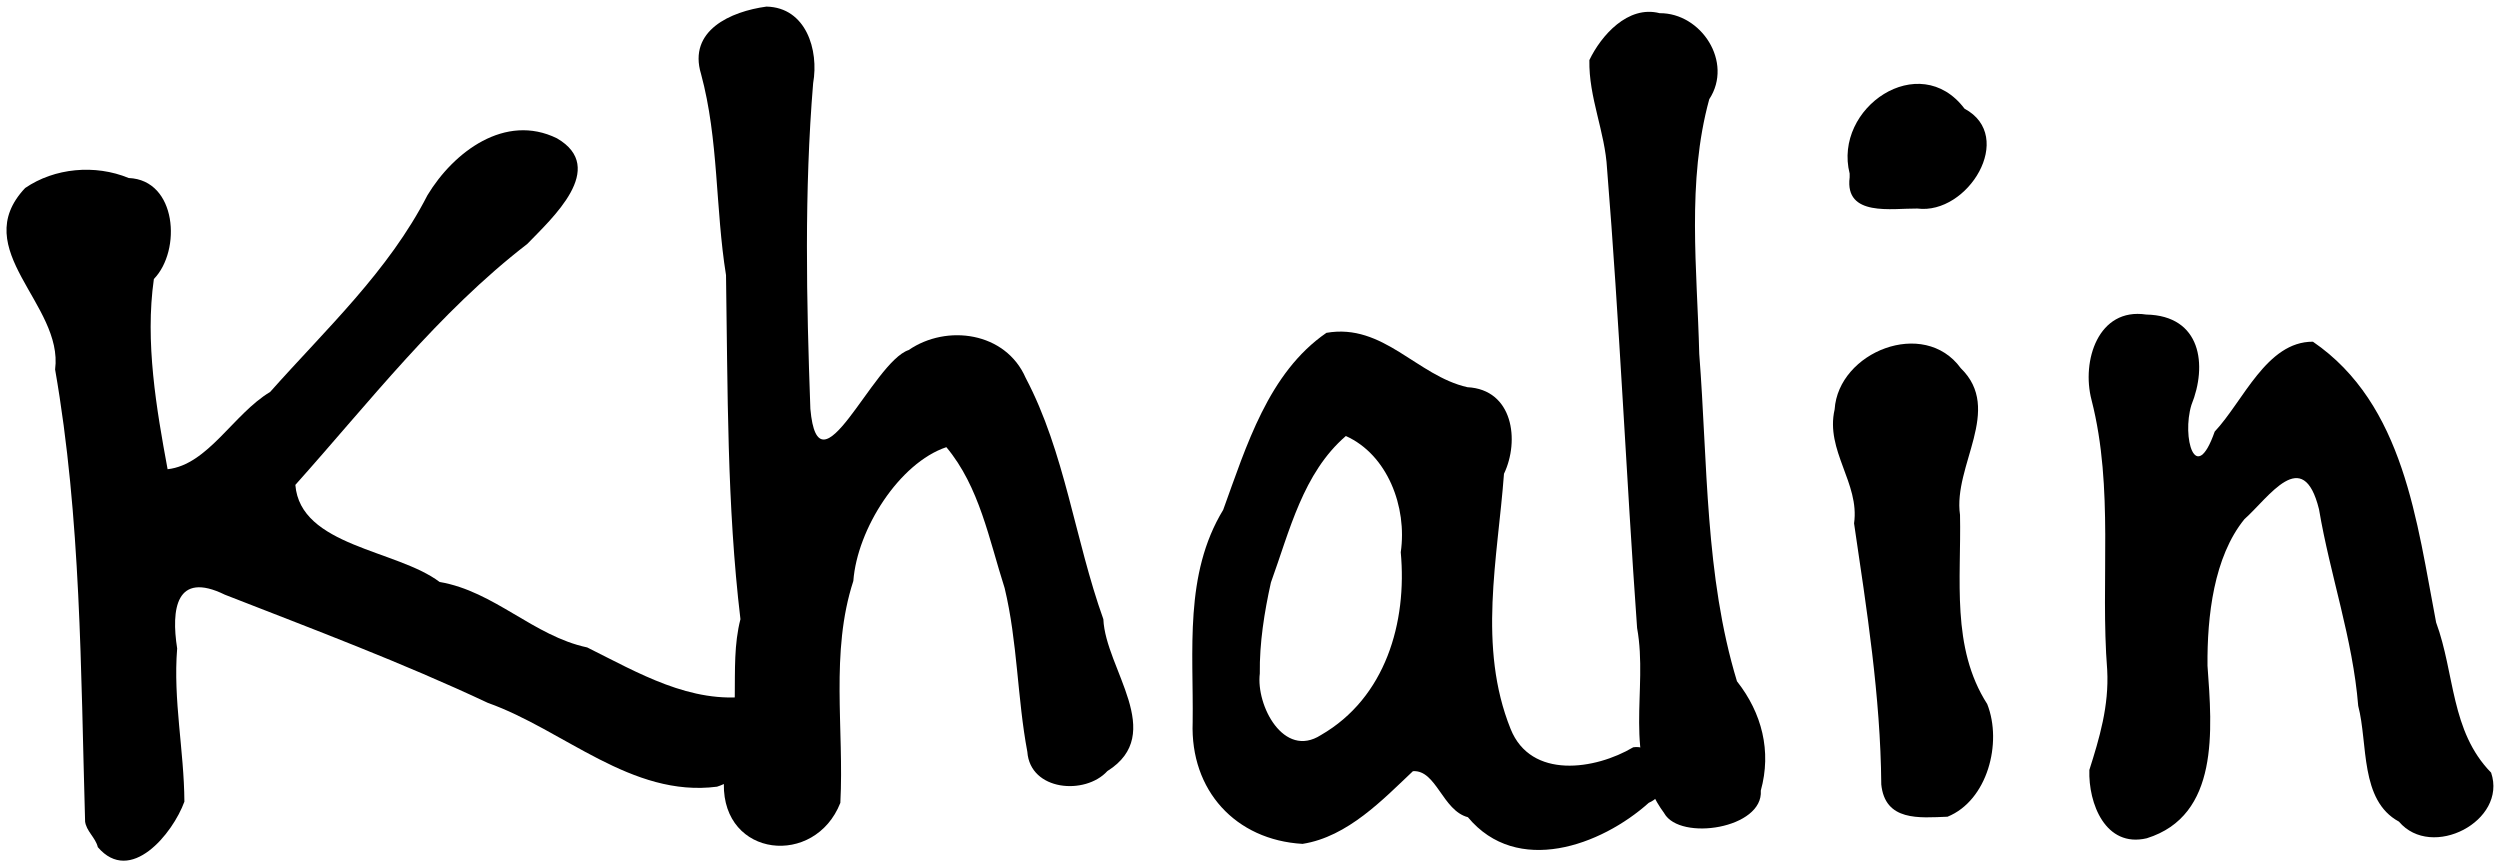 <svg viewBox="0 0 50.446 17.501">
    <g transform="translate(0,-279.499)">
      <g transform="translate(0.331,-0.52)">
        <path d="m 1.386,296.588 c -0.088,-3.046 -0.081,-6.108 -0.605,-9.114 0.173,-1.316 -1.774,-2.419 -0.605,-3.661 0.593,-0.406 1.413,-0.482 2.09,-0.202 0.973,0.04 1.068,1.46 0.508,2.038 -0.181,1.27 0.051,2.615 0.277,3.838 0.814,-0.089 1.332,-1.119 2.069,-1.559 1.129,-1.271 2.389,-2.436 3.174,-3.969 0.528,-0.875 1.569,-1.662 2.614,-1.149 1.031,0.599 -0.103,1.616 -0.6,2.132 -1.79,1.38 -3.183,3.188 -4.679,4.861 0.099,1.24 2.044,1.305 2.911,1.959 1.107,0.189 1.896,1.091 2.978,1.321 1.029,0.512 2.089,1.146 3.281,0.985 0.715,0.574 0.069,1.592 -0.661,1.825 -1.726,0.223 -3.091,-1.146 -4.624,-1.691 -1.732,-0.814 -3.516,-1.483 -5.307,-2.183 -0.99,-0.485 -1.086,0.295 -0.963,1.085 -0.084,1.041 0.14,2.057 0.146,3.091 -0.236,0.647 -1.087,1.69 -1.747,0.918 -0.046,-0.195 -0.236,-0.323 -0.258,-0.526 z"/>
        <path d="m 14.218,295.558 c 0.477,-0.938 0.133,-2.042 0.392,-3.045 -0.275,-2.304 -0.255,-4.629 -0.291,-6.942 -0.217,-1.347 -0.146,-2.737 -0.504,-4.059 -0.267,-0.879 0.601,-1.263 1.321,-1.36 0.796,0.018 1.06,0.872 0.941,1.546 -0.18,2.179 -0.135,4.385 -0.056,6.572 0.163,1.825 1.259,-0.949 1.984,-1.188 0.769,-0.528 1.957,-0.364 2.36,0.561 0.795,1.507 0.993,3.266 1.568,4.87 0.042,1.002 1.282,2.312 0.081,3.065 -0.448,0.492 -1.558,0.401 -1.615,-0.389 -0.203,-1.079 -0.197,-2.217 -0.458,-3.304 -0.313,-0.975 -0.507,-2.044 -1.176,-2.843 -0.948,0.318 -1.799,1.652 -1.877,2.7 -0.469,1.439 -0.184,2.984 -0.262,4.477 -0.513,1.301 -2.374,1.107 -2.351,-0.381 l -0.056,-0.28 z"/>
        <path d="m 28.18,295.58 c -0.594,0.56 -1.315,1.325 -2.228,1.467 -1.351,-0.078 -2.268,-1.078 -2.217,-2.452 0.02,-1.448 -0.175,-2.987 0.616,-4.288 0.466,-1.281 0.912,-2.766 2.083,-3.572 1.149,-0.2 1.826,0.866 2.844,1.097 0.923,0.046 1.059,1.077 0.739,1.747 -0.127,1.71 -0.534,3.488 0.134,5.15 0.41,1.022 1.709,0.823 2.474,0.369 0.557,-0.079 0.903,0.866 0.314,1.12 -0.967,0.866 -2.659,1.481 -3.65,0.291 -0.513,-0.134 -0.637,-0.958 -1.108,-0.929 z m -3.09,-1.971 c -0.08,0.644 0.482,1.724 1.232,1.243 1.307,-0.753 1.743,-2.275 1.612,-3.69 0.133,-0.913 -0.268,-1.969 -1.108,-2.345 -0.866,0.748 -1.135,1.917 -1.512,2.956 -0.133,0.599 -0.232,1.22 -0.224,1.836 z"/>
        <path d="m 33.252,296.431 c -0.851,-1.155 -0.32,-2.478 -0.549,-3.74 -0.221,-3.086 -0.356,-6.185 -0.606,-9.264 -0.04,-0.752 -0.372,-1.439 -0.357,-2.196 0.235,-0.49 0.775,-1.112 1.418,-0.946 0.837,-0.007 1.491,0.987 1.001,1.736 -0.457,1.664 -0.244,3.432 -0.202,5.139 0.172,2.207 0.113,4.474 0.761,6.606 0.503,0.639 0.702,1.41 0.481,2.206 0.055,0.765 -1.625,1.025 -1.948,0.459 z"/>
        <path d="m 37.63,295.838 c -0.015,-1.769 -0.294,-3.524 -0.549,-5.258 0.117,-0.813 -0.584,-1.467 -0.392,-2.3 0.075,-1.159 1.802,-1.854 2.545,-0.832 0.861,0.837 -0.159,1.964 -0.015,2.962 0.028,1.291 -0.184,2.673 0.549,3.816 0.31,0.786 0.002,1.948 -0.801,2.273 -0.563,0.021 -1.266,0.101 -1.338,-0.661 z m -0.638,-12.316 c -0.336,-1.329 1.408,-2.517 2.318,-1.31 1.042,0.559 0.068,2.147 -0.953,2.015 -0.51,-0.006 -1.468,0.173 -1.365,-0.628 z"/>
        <path d="m 41.828,295.558 c 0.203,-0.638 0.4,-1.296 0.361,-2.018 -0.142,-1.814 0.142,-3.658 -0.316,-5.45 -0.207,-0.788 0.134,-1.87 1.103,-1.724 1.112,0.022 1.238,1.021 0.912,1.825 -0.197,0.65 0.082,1.647 0.47,0.537 0.577,-0.613 1.047,-1.819 1.982,-1.814 1.843,1.261 2.097,3.646 2.486,5.665 0.38,1.03 0.29,2.193 1.11,3.031 0.33,0.977 -1.199,1.768 -1.86,0.988 -0.795,-0.431 -0.621,-1.571 -0.822,-2.336 -0.109,-1.356 -0.567,-2.636 -0.791,-3.967 -0.324,-1.307 -1.01,-0.24 -1.505,0.2 -0.617,0.759 -0.754,1.958 -0.745,2.957 0.094,1.295 0.243,3.024 -1.226,3.482 -0.835,0.196 -1.18,-0.707 -1.158,-1.377 z"/>
      </g>
    </g>
  </svg>